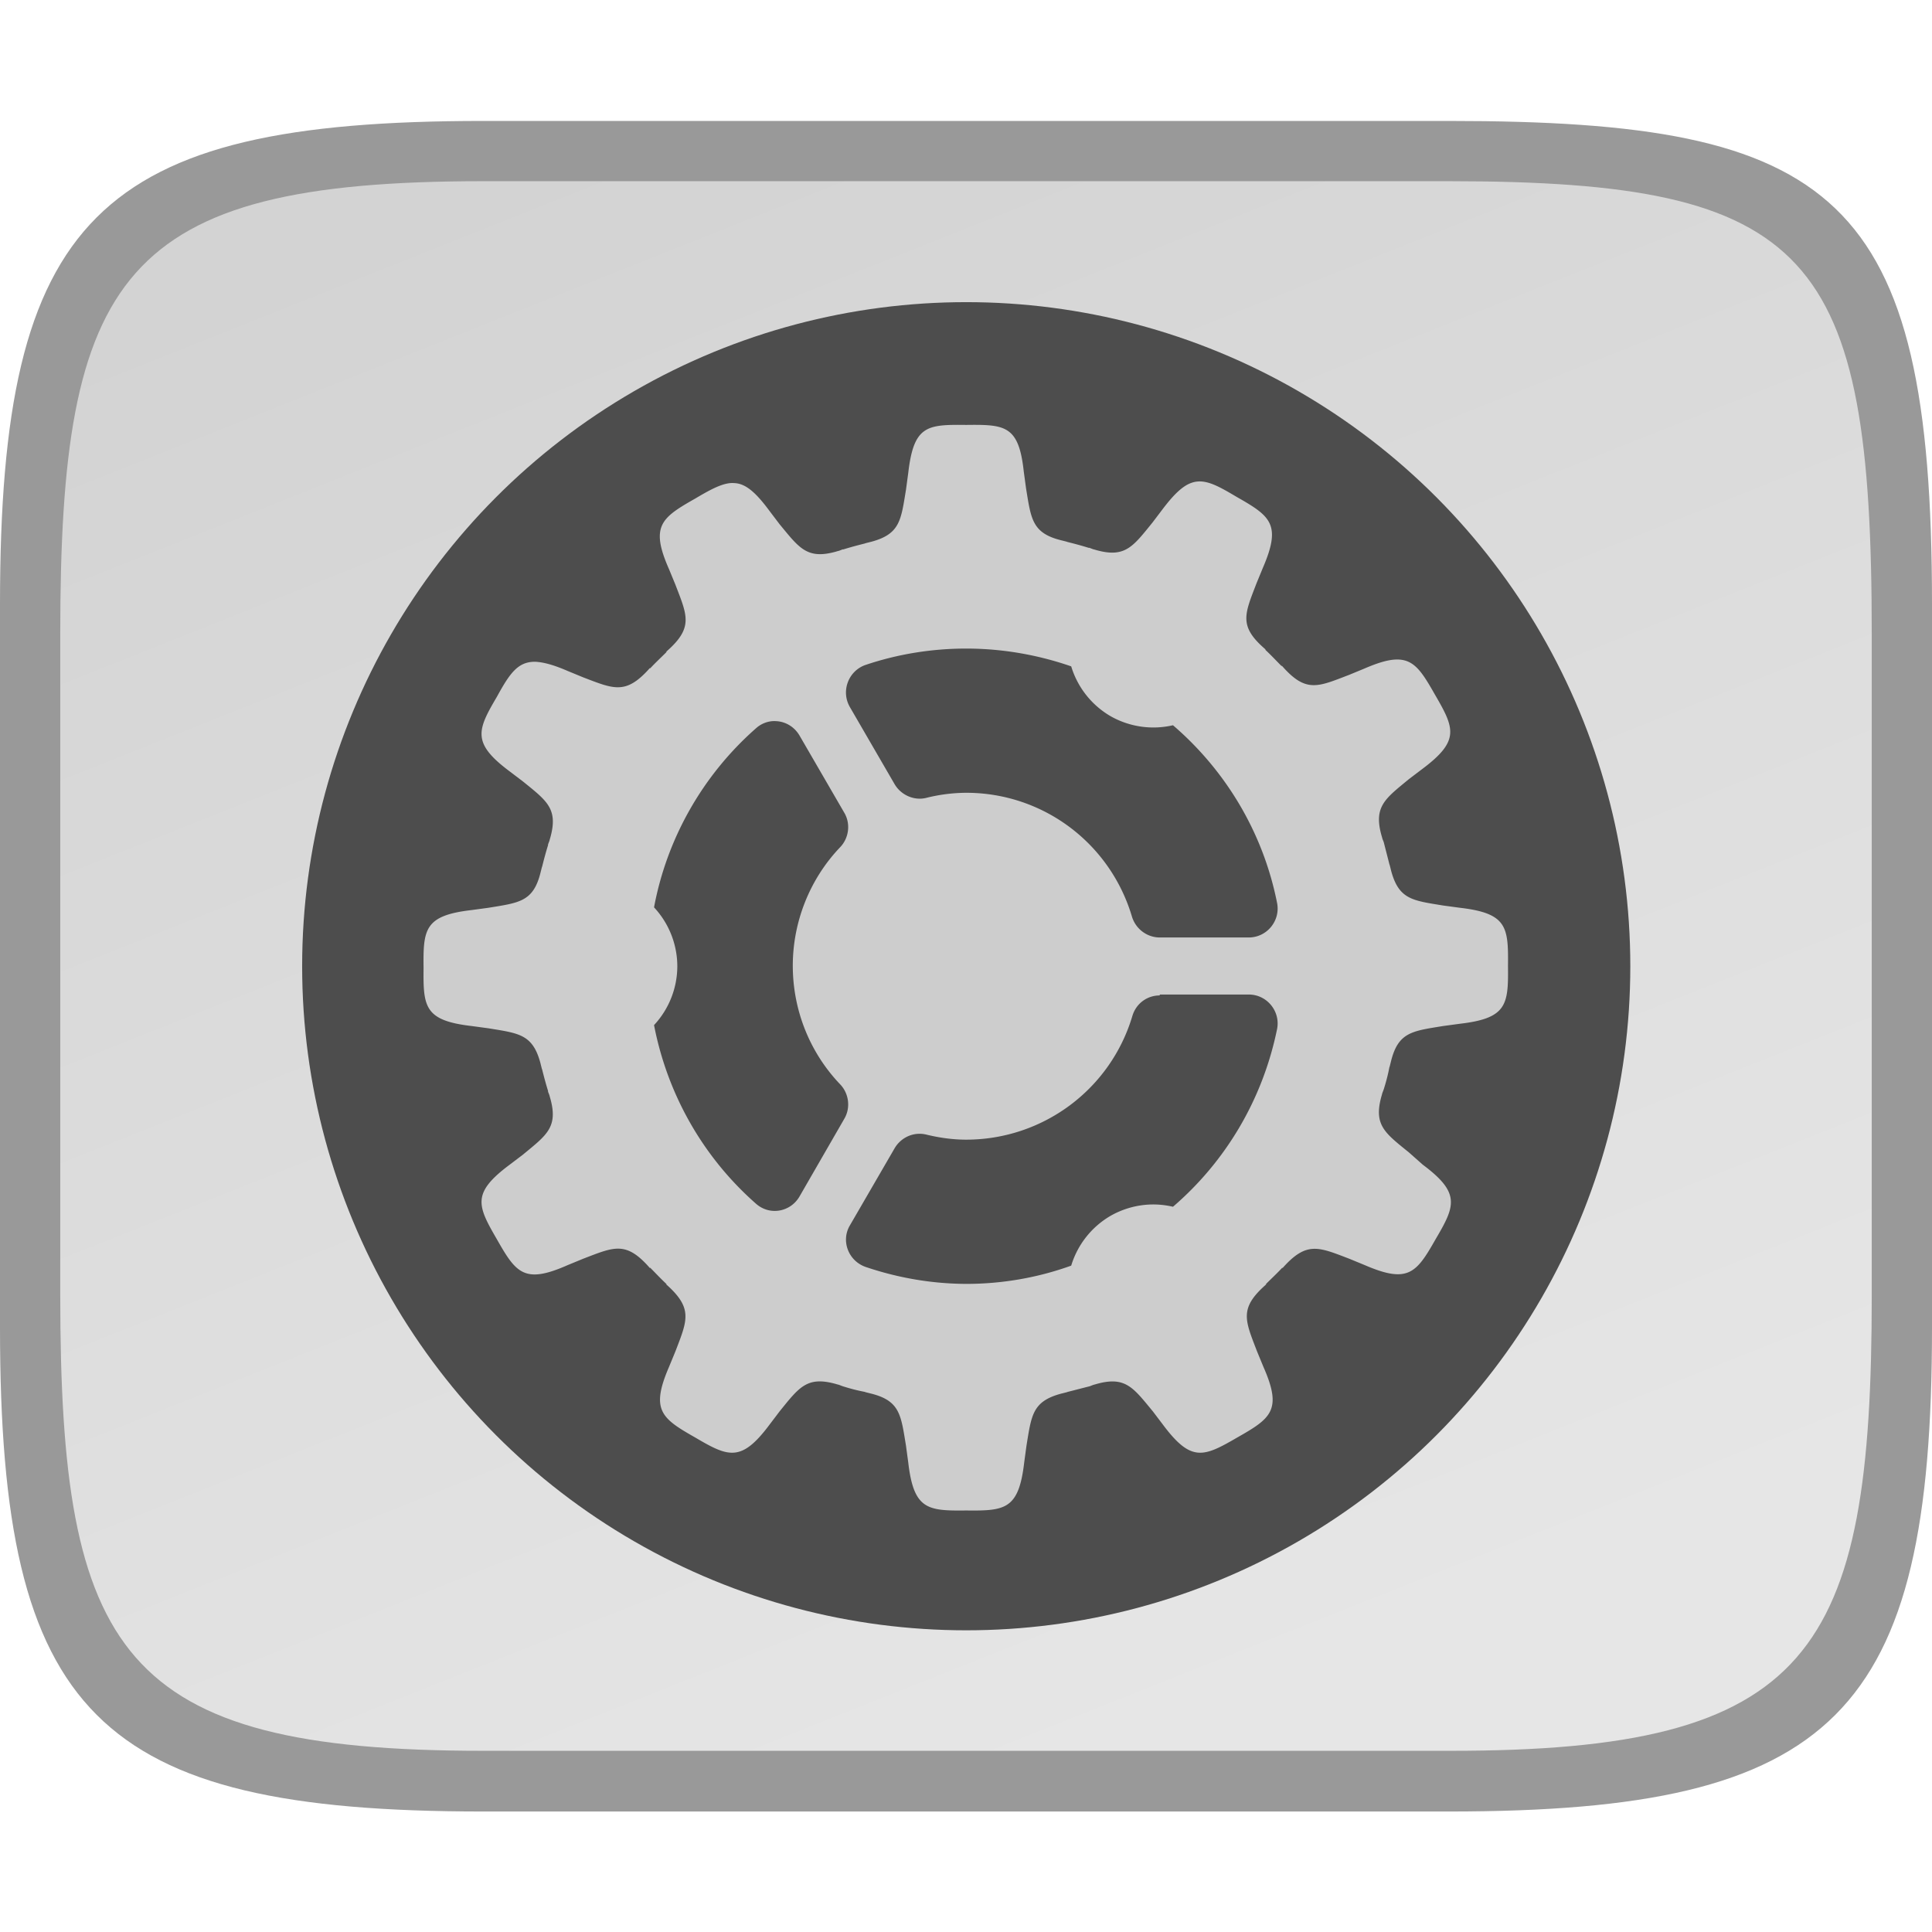 <?xml version="1.0" encoding="UTF-8" standalone="no"?>
<!-- Created with Inkscape (http://www.inkscape.org/) -->

<svg
   width="16"
   height="16"
   viewBox="0 0 4.233 4.233"
   version="1.1"
   id="svg1003"
   sodipodi:docname="cs-cat-prefs.svg"
   inkscape:version="1.1.2 (0a00cf5339, 2022-02-04)"
   xmlns:inkscape="http://www.inkscape.org/namespaces/inkscape"
   xmlns:sodipodi="http://sodipodi.sourceforge.net/DTD/sodipodi-0.dtd"
   xmlns:xlink="http://www.w3.org/1999/xlink"
   xmlns="http://www.w3.org/2000/svg"
   xmlns:svg="http://www.w3.org/2000/svg">
  <sodipodi:namedview
     id="namedview1005"
     pagecolor="#ffffff"
     bordercolor="#666666"
     borderopacity="1.0"
     inkscape:pageshadow="2"
     inkscape:pageopacity="0.0"
     inkscape:pagecheckerboard="0"
     inkscape:document-units="px"
     showgrid="false"
     units="px"
     showguides="true"
     inkscape:lockguides="true"
     inkscape:zoom="20.001019"
     inkscape:cx="6.9746445"
     inkscape:cy="8.0995872"
     inkscape:window-width="1920"
     inkscape:window-height="1010"
     inkscape:window-x="0"
     inkscape:window-y="0"
     inkscape:window-maximized="1"
     inkscape:current-layer="svg1003" />
  <defs
     id="defs1000">
    <linearGradient
       inkscape:collect="always"
       id="linearGradient17934">
      <stop
         style="stop-color:#d3d3d3;stop-opacity:1"
         offset="0"
         id="stop17930" />
      <stop
         style="stop-color:#e6e6e6;stop-opacity:1"
         offset="1"
         id="stop17932" />
    </linearGradient>
    <linearGradient
       inkscape:collect="always"
       xlink:href="#linearGradient17934"
       id="linearGradient17936"
       x1="1.058"
       y1="0.397"
       x2="2.428"
       y2="3.838"
       gradientUnits="userSpaceOnUse" />
  </defs>
  <path
     id="rect7040"
     style="opacity:0.4;stroke-width:0.265;stroke-linejoin:round"
     d="M 1.058,0.265 C 0.212,0.265 0,0.476 0,1.323 v 1.587 C 0,3.757 0.212,3.969 1.058,3.969 H 3.175 C 4.021,3.969 4.233,3.757 4.233,2.91 v -1.587 C 4.233,0.424 4.021,0.265 3.175,0.265 Z M 0.949,0.529 H 1.323 3.175 c 0.582,0 0.794,-2.9e-7 0.794,0.794 v 0.183 1.222 0.183 c 0,0.794 -0.212,0.794 -0.794,0.794 H 1.323 1.058 c -0.582,0 -0.794,0 -0.794,-0.794 V 2.727 1.506 1.323 c 0,-0.744 0.163,-0.791 0.685,-0.794 z"
     sodipodi:nodetypes="ssssccccsccssccsscssccsc" />
  <path
     d="M 1.058,0.397 H 3.175 c 0.794,1.919e-4 0.926,0.157 0.926,0.992 V 2.838 C 4.101,3.624 3.969,3.837 3.175,3.836 H 1.058 c -0.794,0 -0.926,-0.213 -0.926,-0.999 V 1.389 c 0,-0.786 0.132,-0.992 0.926,-0.992 z"
     style="fill:url(#linearGradient17936);fill-opacity:1;stroke-width:0.065;stroke-linejoin:round"
     id="path17503"
     sodipodi:nodetypes="sccccssss" />
  <circle
     style="fill:#4d4d4d;fill-opacity:1;stroke-width:0.252;stroke-linejoin:round"
     id="path968"
     cx="2.117"
     cy="2.117"
     r="1.455" />
  <path
     id="rect975"
     style="fill:#cdcdcd;stroke-width:0.265;stroke-linejoin:round;fill-opacity:1"
     d="M 2.117,0.931 C 2.031,0.93 2.002,0.932 1.99,1.036 l -0.005,0.037 c -0.011,0.067 -0.013,0.097 -0.076,0.114 -0.004,9.472e-4 -0.008,0.002 -0.012,0.003 -9.975e-4,2.058e-4 -0.002,8.308e-4 -0.003,0.001 -0.016,0.004 -0.031,0.008 -0.047,0.013 v -5.159e-4 c -0.003,8.943e-4 -0.005,0.002 -0.008,0.003 -0.002,7.25e-4 -0.004,0.001 -0.007,0.002 -0.064,0.018 -0.081,-0.008 -0.124,-0.06 l -0.022,-0.029 c -0.031,-0.042 -0.053,-0.06 -0.077,-0.061 -0.003,-2.415e-4 -0.006,-2.384e-4 -0.009,0 -0.021,0.002 -0.045,0.015 -0.077,0.034 -0.074,0.042 -0.099,0.06 -0.057,0.155 l 0.014,0.034 c 0.026,0.068 0.04,0.094 -0.021,0.147 l 0.002,-5.158e-4 c -0.012,0.012 -0.025,0.024 -0.037,0.037 l 5.159e-4,-0.002 c -0.053,0.06 -0.079,0.047 -0.147,0.021 l -0.034,-0.014 c -0.03,-0.013 -0.052,-0.019 -0.07,-0.02 -0.039,-0.001 -0.057,0.026 -0.085,0.077 -0.043,0.073 -0.055,0.101 0.028,0.163 l 0.029,0.022 c 0.053,0.043 0.078,0.06 0.06,0.124 -7.435e-4,0.002 -0.001,0.004 -0.002,0.007 -7.753e-4,0.002 -0.002,0.005 -0.003,0.008 h 5.159e-4 c -0.005,0.016 -0.009,0.031 -0.013,0.047 -2.01e-4,0.001 -8.255e-4,0.002 -0.001,0.003 -0.001,0.004 -0.002,0.008 -0.003,0.012 -0.016,0.063 -0.047,0.065 -0.114,0.076 l -0.037,0.005 c -0.103,0.012 -0.106,0.042 -0.105,0.127 -9.498e-4,0.085 0.002,0.115 0.105,0.127 l 0.037,0.005 c 0.067,0.011 0.097,0.013 0.114,0.076 9.472e-4,0.004 0.002,0.008 0.003,0.012 2.057e-4,9.975e-4 8.307e-4,0.002 0.001,0.003 0.004,0.016 0.008,0.031 0.013,0.047 h -5.16e-4 c 8.943e-4,0.003 0.002,0.005 0.003,0.008 7.25e-4,0.002 0.001,0.004 0.002,0.007 0.018,0.064 -0.008,0.081 -0.06,0.124 l -0.029,0.022 c -0.083,0.062 -0.071,0.089 -0.028,0.163 0.042,0.074 0.06,0.099 0.155,0.057 l 0.034,-0.014 c 0.068,-0.026 0.094,-0.04 0.147,0.021 l -5.159e-4,-0.002 c 0.012,0.012 0.024,0.025 0.037,0.037 l -0.002,-5.292e-4 c 0.06,0.053 0.047,0.079 0.021,0.147 l -0.014,0.034 c -0.041,0.095 -0.017,0.113 0.057,0.155 0.073,0.043 0.101,0.055 0.163,-0.028 l 0.022,-0.029 c 0.043,-0.053 0.06,-0.078 0.124,-0.06 0.002,7.408e-4 0.004,0.001 0.007,0.002 0.002,7.673e-4 0.005,0.002 0.008,0.003 0.016,0.005 0.031,0.009 0.047,0.012 0.001,2.024e-4 0.002,8.202e-4 0.003,0.001 0.004,0.001 0.008,0.002 0.012,0.003 0.063,0.016 0.065,0.047 0.076,0.114 l 0.005,0.037 c 0.012,0.103 0.042,0.106 0.127,0.105 0.085,9.525e-4 0.115,-0.002 0.127,-0.105 l 0.005,-0.037 c 0.011,-0.067 0.013,-0.097 0.076,-0.114 0.004,-9.525e-4 0.008,-0.002 0.012,-0.003 9.975e-4,-2.071e-4 0.002,-8.202e-4 0.003,-0.001 0.016,-0.004 0.031,-0.008 0.047,-0.012 0.003,-8.995e-4 0.005,-0.002 0.008,-0.003 0.002,-7.143e-4 0.004,-0.001 0.007,-0.002 0.064,-0.018 0.081,0.008 0.124,0.06 l 0.022,0.029 c 0.062,0.083 0.089,0.071 0.163,0.028 0.074,-0.042 0.099,-0.06 0.057,-0.155 l -0.014,-0.034 c -0.026,-0.068 -0.04,-0.094 0.021,-0.147 l -0.002,5.291e-4 c 0.012,-0.012 0.025,-0.024 0.037,-0.037 l -5.292e-4,0.002 c 0.053,-0.06 0.079,-0.047 0.147,-0.021 l 0.034,0.014 c 0.095,0.041 0.113,0.017 0.155,-0.057 0.043,-0.073 0.055,-0.101 -0.028,-0.163 L 3.087,2.525 C 3.034,2.482 3.009,2.465 3.027,2.401 c 7.408e-4,-0.002 0.001,-0.004 0.002,-0.007 7.673e-4,-0.002 0.002,-0.005 0.003,-0.008 0.005,-0.016 0.009,-0.031 0.012,-0.047 2.024e-4,-0.001 8.202e-4,-0.002 0.001,-0.003 0.001,-0.004 0.002,-0.008 0.003,-0.012 0.016,-0.063 0.047,-0.065 0.114,-0.076 l 0.037,-0.005 c 0.103,-0.012 0.106,-0.042 0.105,-0.127 9.643e-4,-0.085 -0.002,-0.115 -0.105,-0.127 l -0.037,-0.005 c -0.067,-0.011 -0.097,-0.013 -0.114,-0.076 -9.525e-4,-0.004 -0.002,-0.008 -0.003,-0.012 -2.071e-4,-9.975e-4 -8.202e-4,-0.002 -0.001,-0.003 -0.004,-0.016 -0.008,-0.031 -0.012,-0.047 -8.995e-4,-0.003 -0.002,-0.005 -0.003,-0.008 -7.143e-4,-0.002 -0.001,-0.004 -0.002,-0.007 -0.018,-0.064 0.008,-0.081 0.06,-0.124 l 0.029,-0.022 c 0.083,-0.062 0.071,-0.089 0.028,-0.163 -0.029,-0.051 -0.046,-0.078 -0.085,-0.077 -0.018,5.556e-4 -0.04,0.007 -0.07,0.02 l -0.034,0.014 c -0.068,0.026 -0.094,0.04 -0.147,-0.021 l 5.291e-4,0.002 c -0.012,-0.012 -0.024,-0.025 -0.037,-0.037 l 0.002,5.159e-4 C 2.713,1.372 2.727,1.346 2.753,1.278 l 0.014,-0.034 c 0.041,-0.095 0.017,-0.113 -0.057,-0.155 -0.037,-0.022 -0.062,-0.036 -0.086,-0.034 -0.024,0.002 -0.046,0.02 -0.077,0.061 l -0.022,0.029 c -0.043,0.053 -0.06,0.078 -0.124,0.06 -0.002,-7.434e-4 -0.004,-0.001 -0.007,-0.002 -0.002,-7.752e-4 -0.005,-0.002 -0.008,-0.003 v 5.16e-4 c -0.016,-0.005 -0.031,-0.009 -0.047,-0.013 -0.001,-2.011e-4 -0.002,-8.255e-4 -0.003,-0.001 -0.004,-0.001 -0.008,-0.002 -0.012,-0.003 -0.063,-0.016 -0.065,-0.047 -0.076,-0.114 l -0.005,-0.037 C 2.232,0.932 2.202,0.93 2.117,0.931 Z m 0,0.49 c 0.08,4.8e-6 0.158,0.014 0.23,0.039 a 0.19,0.19 0 0 0 0.086,0.109 0.19,0.19 0 0 0 0.137,0.02 c 0.114,0.098 0.197,0.233 0.228,0.389 0.008,0.039 -0.022,0.076 -0.062,0.076 H 2.541 C 2.513,2.054 2.488,2.035 2.48,2.008 2.432,1.847 2.285,1.737 2.117,1.737 c -0.03,1.597e-4 -0.059,0.004 -0.087,0.011 -0.027,0.007 -0.056,-0.006 -0.07,-0.03 L 1.862,1.549 C 1.842,1.514 1.859,1.47 1.896,1.457 1.967,1.433 2.042,1.421 2.117,1.421 Z M 1.7,1.58 c 0.022,0.001 0.041,0.013 0.052,0.032 l 0.098,0.169 c 0.014,0.024 0.01,0.055 -0.009,0.075 -0.067,0.07 -0.104,0.164 -0.104,0.26 1.107e-4,0.097 0.037,0.19 0.104,0.26 0.019,0.02 0.023,0.051 0.009,0.075 L 1.752,2.621 C 1.732,2.656 1.686,2.664 1.656,2.637 1.539,2.534 1.462,2.396 1.433,2.246 a 0.19,0.19 0 0 0 0.051,-0.129 0.19,0.19 0 0 0 -0.051,-0.129 C 1.461,1.838 1.539,1.699 1.656,1.596 c 0.012,-0.011 0.028,-0.017 0.044,-0.016 z m 0.841,0.599 h 0.195 c 0.04,-3.8e-6 0.07,0.037 0.062,0.076 C 2.766,2.411 2.684,2.546 2.57,2.644 A 0.19,0.19 0 0 0 2.523,2.639 0.19,0.19 0 0 0 2.433,2.664 0.19,0.19 0 0 0 2.347,2.773 c -0.072,0.026 -0.15,0.04 -0.23,0.04 -0.075,-2.974e-4 -0.149,-0.013 -0.22,-0.037 -0.038,-0.013 -0.055,-0.057 -0.035,-0.091 l 0.098,-0.169 c 0.014,-0.024 0.042,-0.037 0.07,-0.03 0.029,0.007 0.058,0.011 0.087,0.011 0.168,-1.709e-4 0.316,-0.11 0.364,-0.271 0.008,-0.027 0.032,-0.045 0.06,-0.045 z" />
</svg>
